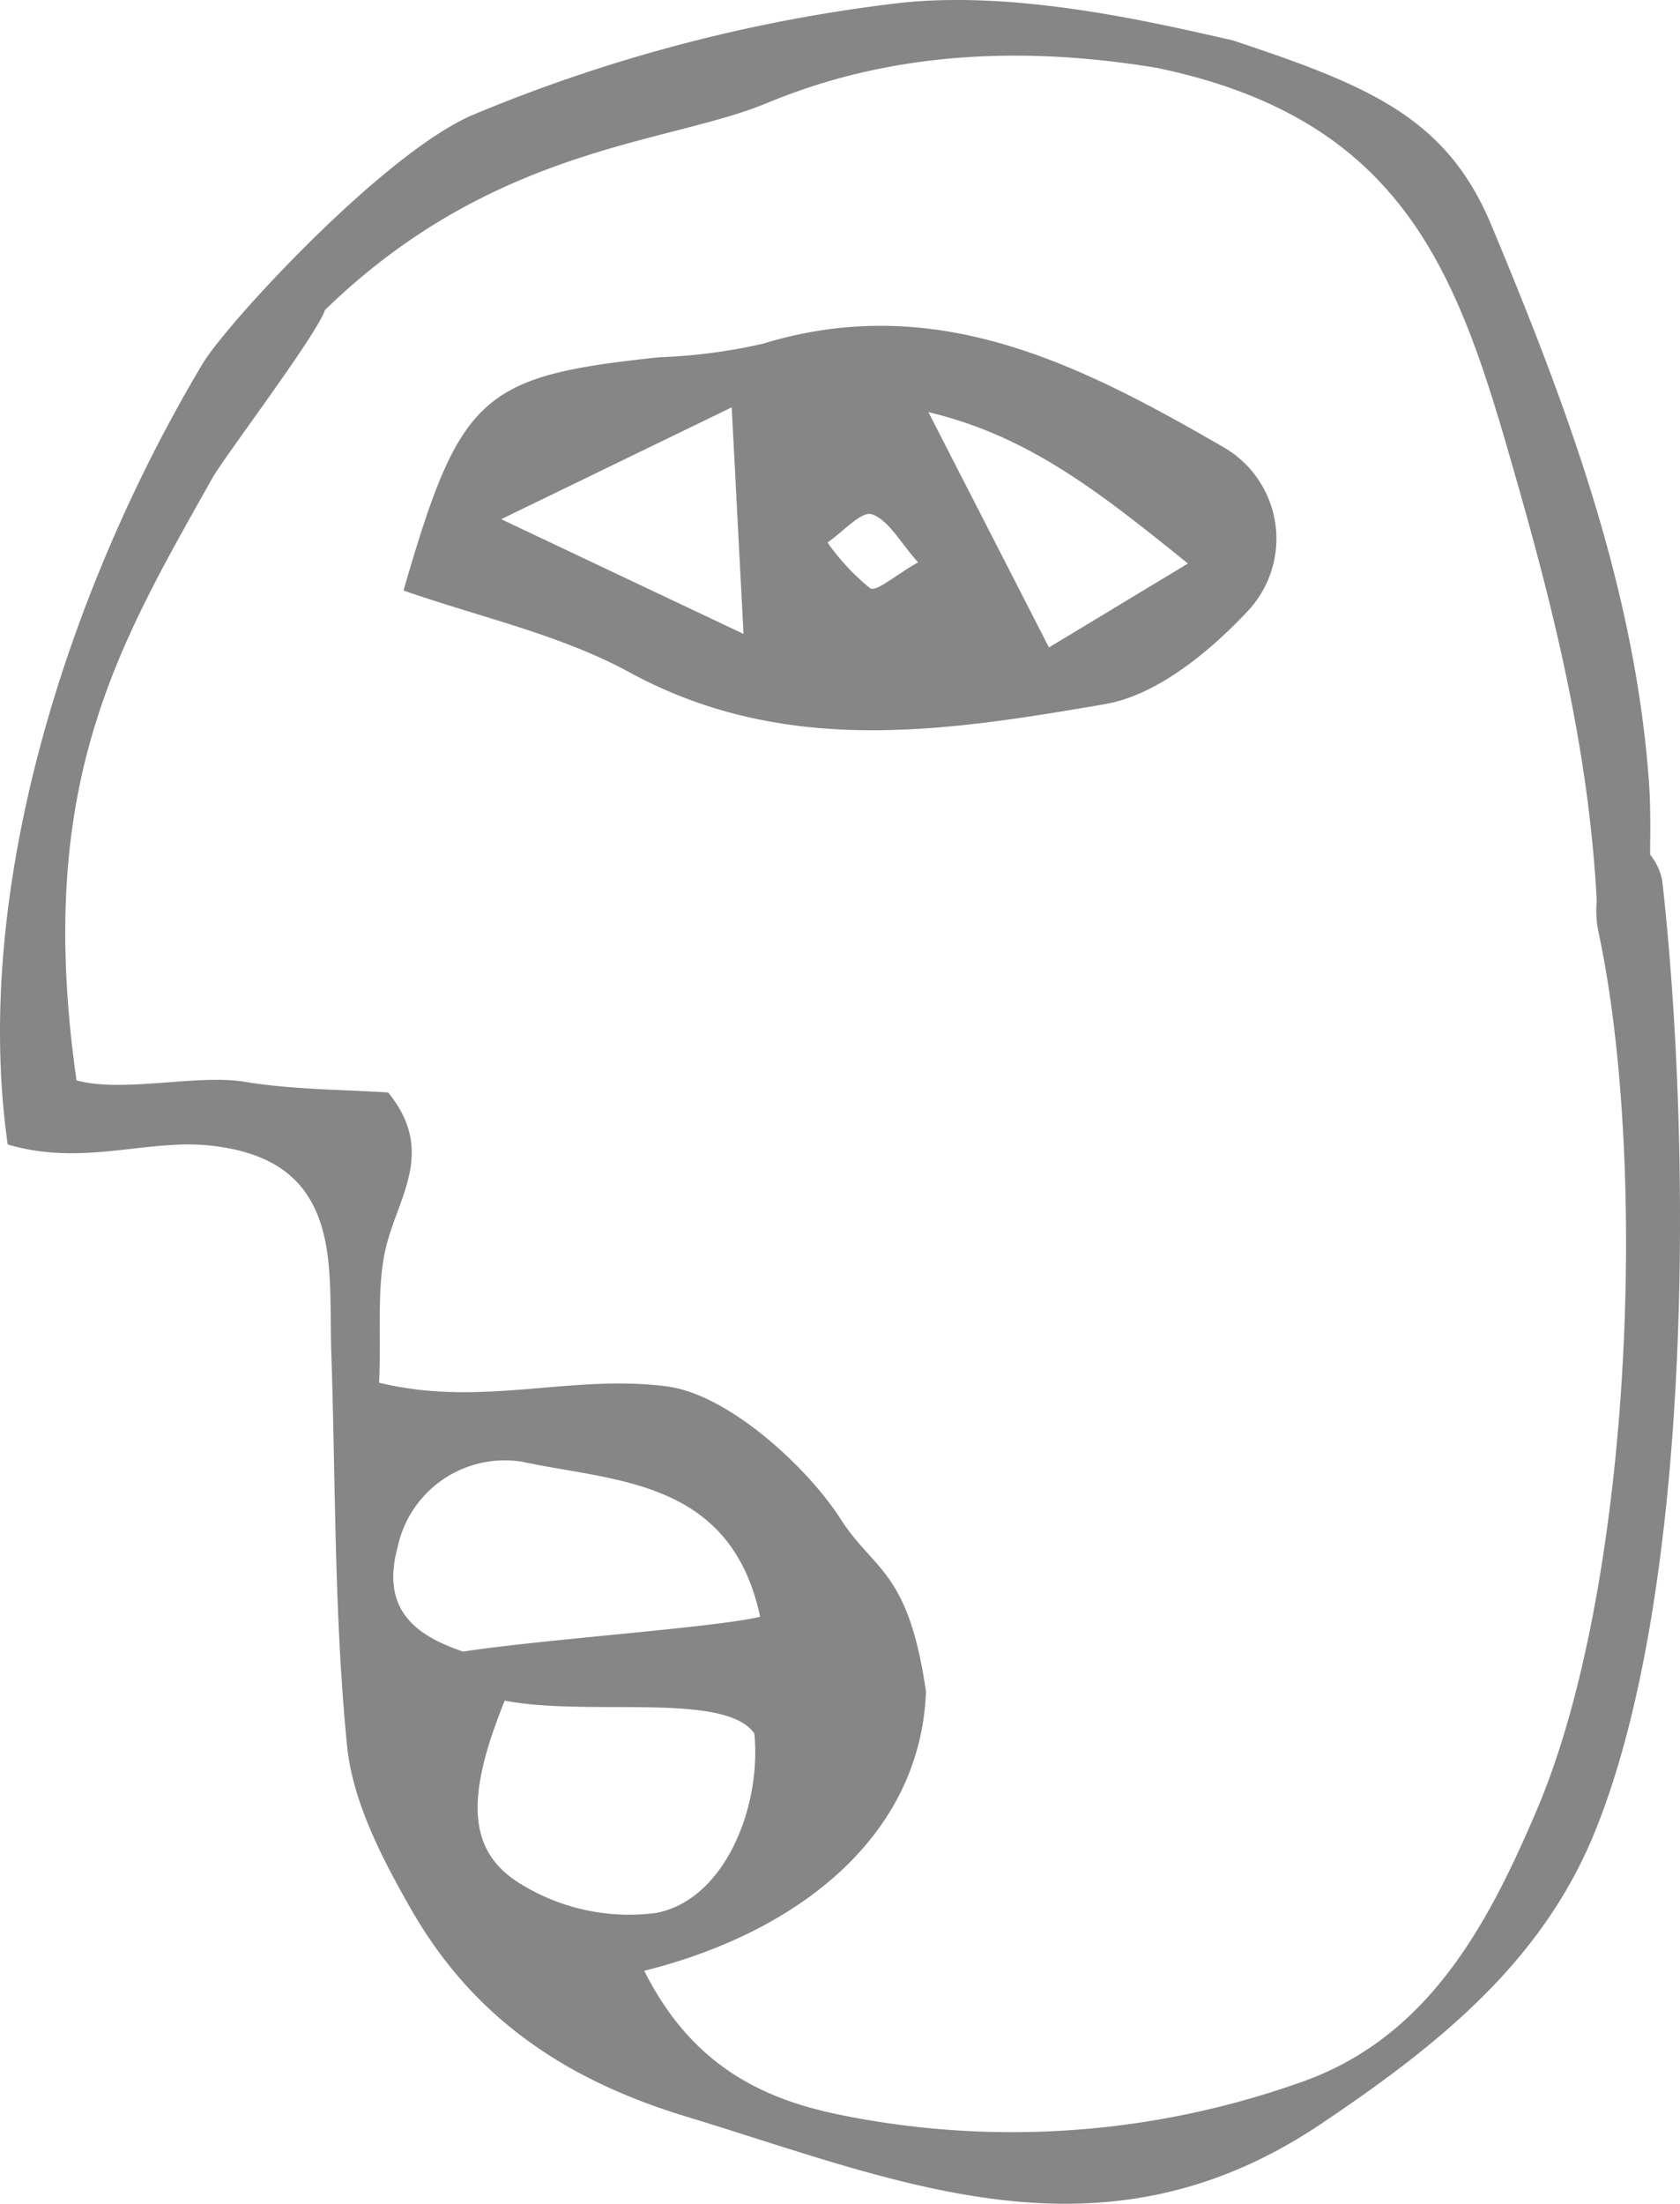 <svg xmlns="http://www.w3.org/2000/svg" width="93.854" height="123.046" viewBox="0 0 93.854 123.046">
  <g id="Group_13" data-name="Group 13" transform="translate(-1650.566 -1706.555)">
    <path id="Path_127" data-name="Path 127" d="M181.044,49.983a3.246,3.246,0,0,0-.679-1.457c.017-1.416.033-2.823-.075-4.222-.82-10.879-4.653-21-8.784-30.907-2.5-6-6.789-7.791-14.456-10.333C152.529,2.037,144.755.2,138.14,1.011a88.563,88.563,0,0,0-23.588,6.234C109.543,9.423,100.817,18.919,99.5,21.121,91.991,33.7,86.584,50.472,88.613,64.712c4.28,1.258,7.8-.356,11.442.075,4.107.488,6,2.492,6.45,6.267.207,1.78.124,3.6.19,5.4.24,7.286.157,14.6.878,21.841.315,3.13,1.954,6.276,3.56,9.091,3.411,5.978,8.486,9.5,15.317,11.583,11.931,3.618,23.232,8.685,35.518.439,6.541-4.388,12.361-9.033,15.317-16.327C182.84,89.418,182.675,64.414,181.044,49.983Zm-63.983,55.886c-3.047-2.012-2.807-5.415.008-11.715-1.085-.422-1.772-.737-2.492-.96-2.981-.9-5.175-2.326-4.181-5.994a6.119,6.119,0,0,1,6.98-4.769c5.117,1.109,11.632.936,13.272,8.652-2.8.679-14.77,1.432-17.908,2.194,1.507,5.084,15.284,1.051,17.585,4.322.406,4.115-1.656,9.273-5.464,10.018A11.547,11.547,0,0,1,117.061,105.869Zm56.97-3.982c-2.732,6.408-6.085,12.758-13.264,15.217a48.127,48.127,0,0,1-25.856,1.747c-4.189-.886-8.1-2.749-10.738-8,8.784-2.194,15.458-7.65,15.739-15.6-.985-6.781-2.881-6.681-4.794-9.662-1.813-2.823-6.2-6.913-9.679-7.369-5.39-.7-10.333,1.192-16.079-.207.141-3.005-.19-5.647.5-7.99.778-2.683,2.542-5.1.008-8.213-2.492-.166-5.307-.149-8.039-.6-2.633-.431-6.772.629-9.372-.075-2.36-16.542,2.31-24.225,7.584-33.622.679-1.209,5.862-8.031,6.292-9.389,9.414-9.157,19.109-9.256,24.631-11.533,3.726-1.54,10.8-3.833,21.866-1.987,14.323,2.981,16.989,12.162,20.2,23.455,2.169,7.609,3.949,15.159,4.355,23.05a5.86,5.86,0,0,0,.083,1.664C180.315,66.037,179.3,89.55,174.031,101.886Z" transform="translate(1562.383 1705.745)" fill="#868686"/>
    <path id="Path_128" data-name="Path 128" d="M90.906,17.781C94.06,6.861,95.253,5.8,105.213,4.758A31.011,31.011,0,0,0,110.992,4c9.7-2.964,17.776,1.192,25.691,5.762a5.9,5.9,0,0,1,1.35,9.207c-2.128,2.26-5.05,4.661-7.94,5.158-8.892,1.523-17.892,2.956-26.585-1.788C99.616,20.224,95.1,19.255,90.906,17.781ZM96.362,13.8,109.9,20.207l-.662-12.651Zm30.6,7.162,7.766-4.686c-4.918-3.958-8.859-7.112-14.5-8.453Zm-7.311-4.752c-1.01-1.126-1.648-2.368-2.583-2.683-.58-.2-1.631,1-2.476,1.573a12.4,12.4,0,0,0,2.384,2.558C117.325,17.873,118.393,16.92,119.652,16.208Z" transform="translate(1582.204 1721.744)" fill="#868686"/>
  </g>
</svg>

